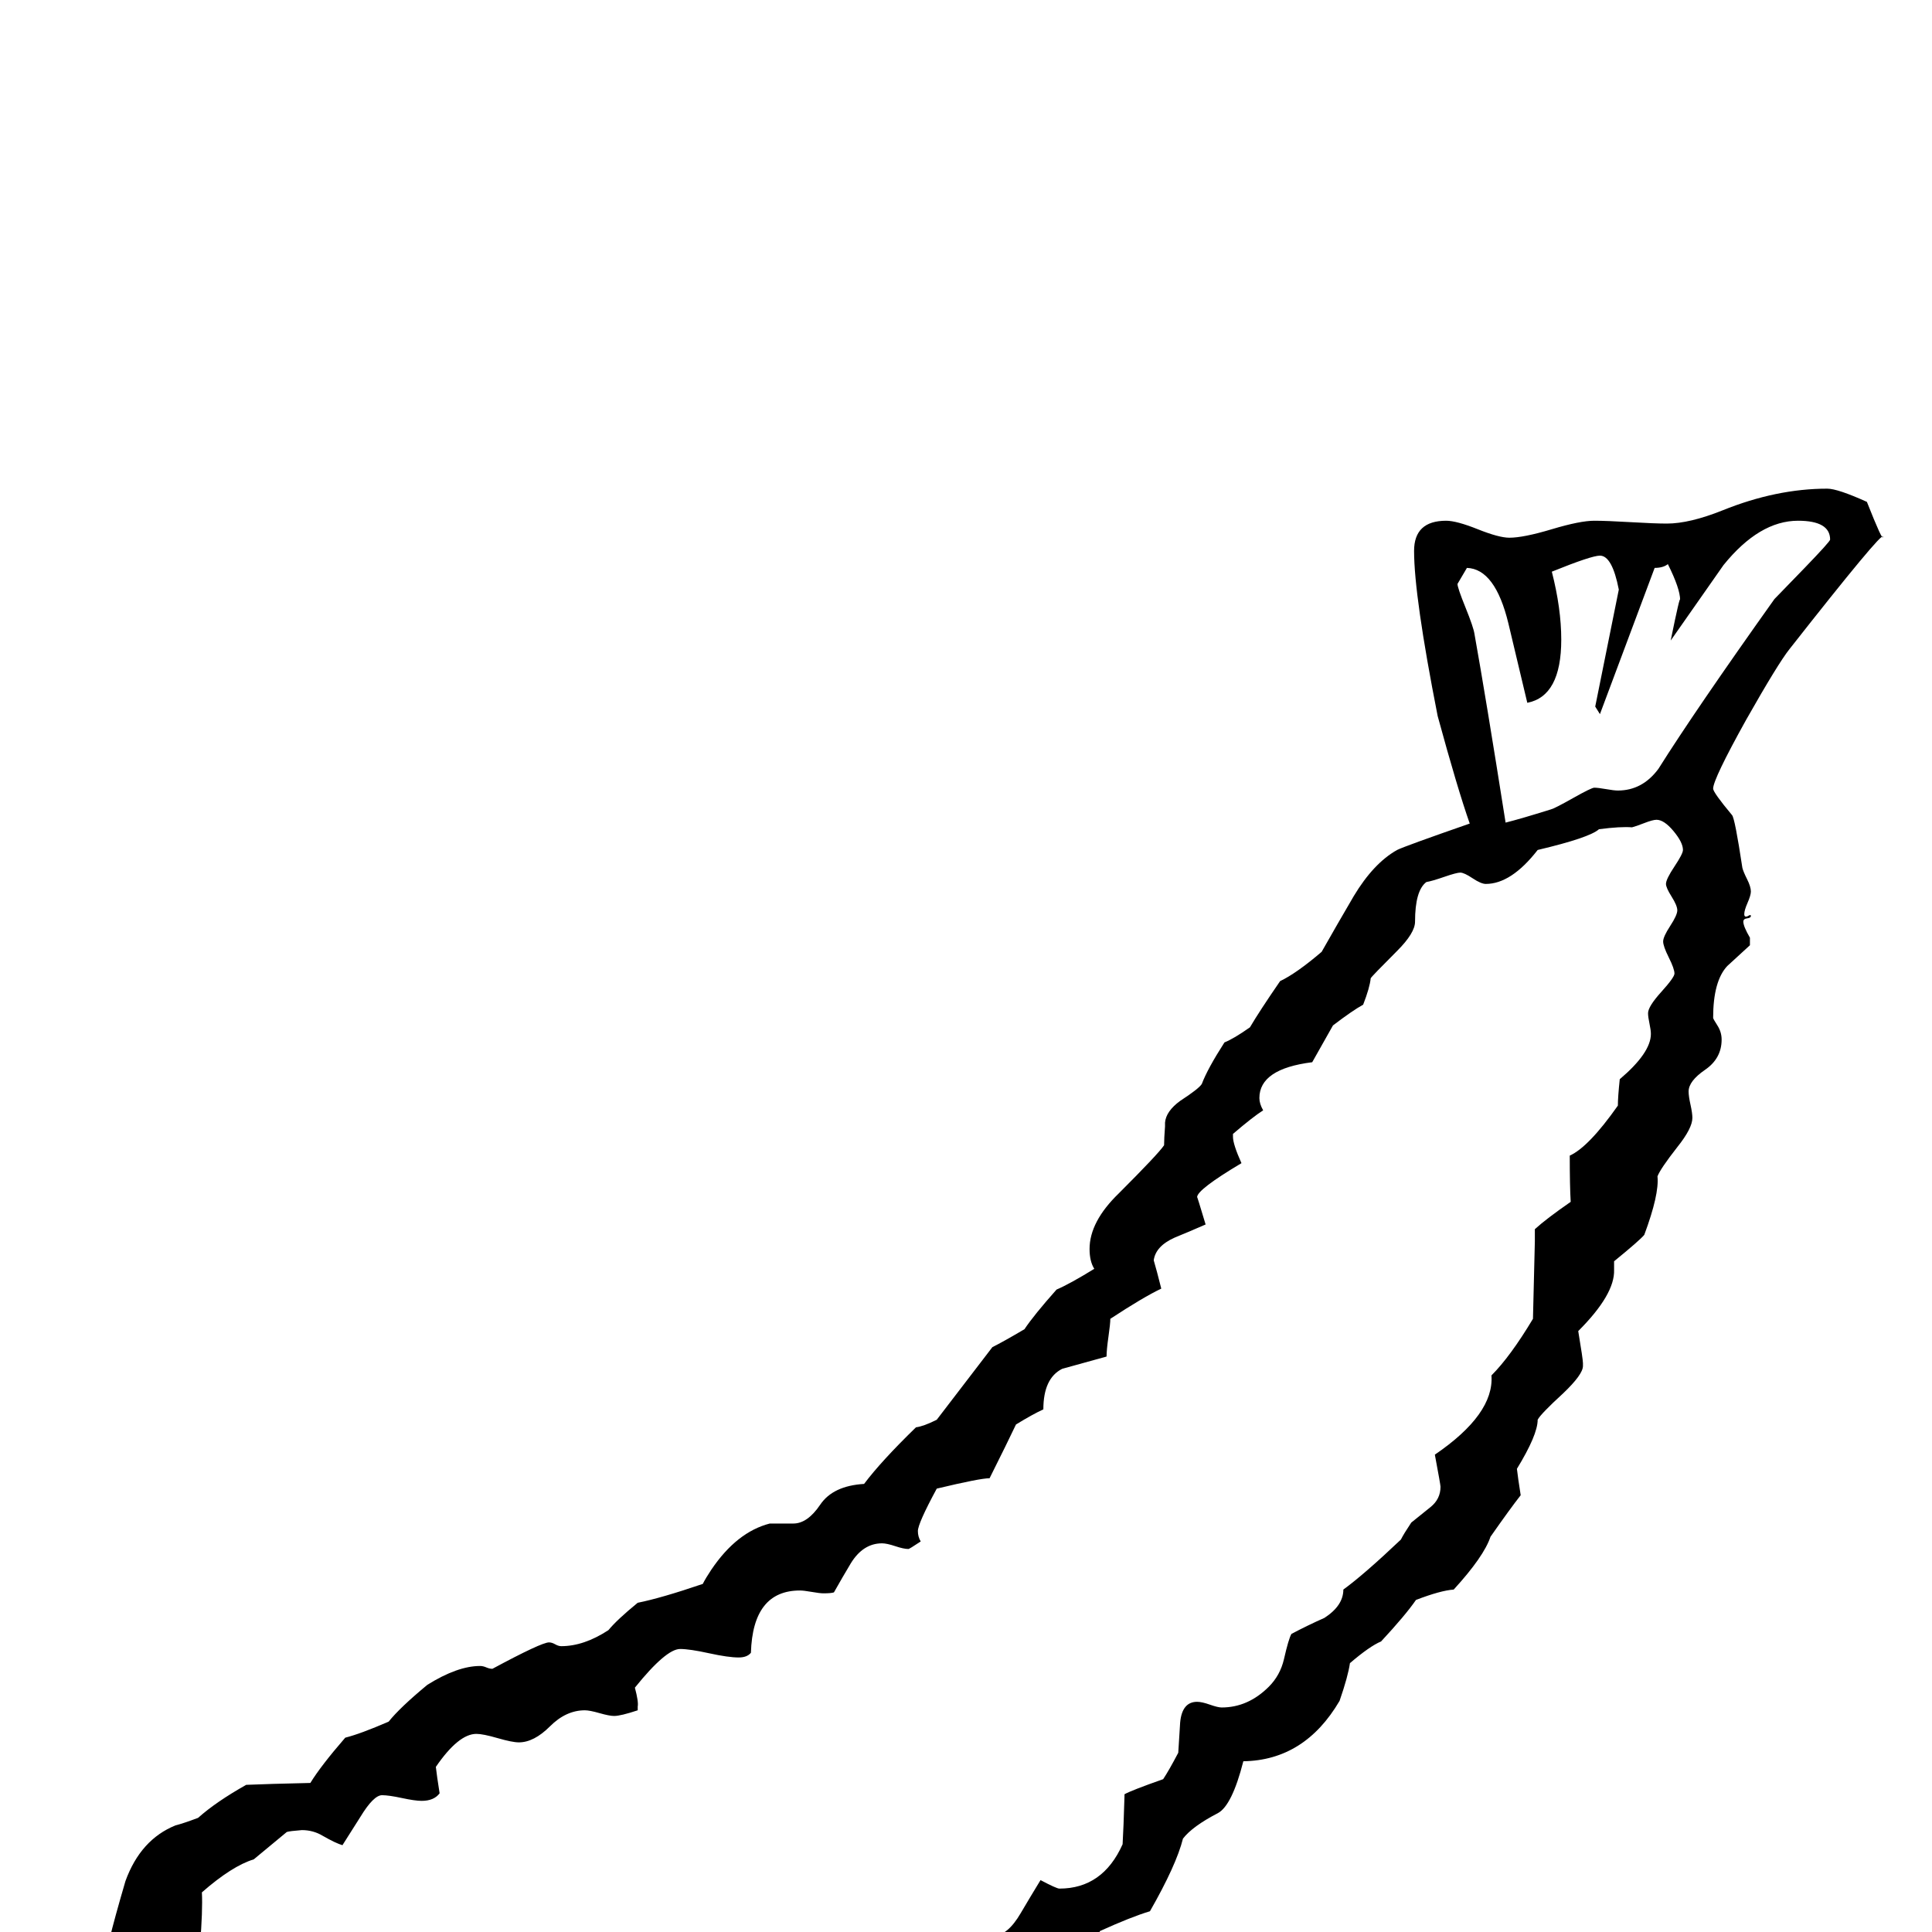 <?xml version="1.0" standalone="no"?>
<!DOCTYPE svg PUBLIC "-//W3C//DTD SVG 1.1//EN" "http://www.w3.org/Graphics/SVG/1.1/DTD/svg11.dtd" >
<svg viewBox="0 -442 2048 2048">
  <g transform="matrix(1 0 0 -1 0 1606)">
   <path fill="currentColor"
d="M1996 1479q0 7 -99 -119q-12 -15 -46 -75q-35 -63 -35 -73q0 -4 20 -28q3 -3 11 -56q1 -4 5 -12t4 -13q0 -4 -3.5 -12t-3.5 -12t4 -2q3 2 3 0t-4 -2.5t-4 -3.5q0 -5 7 -17v-8l-24 -22q-15 -16 -15 -55q0 -1 4.5 -8t4.5 -15q0 -20 -17.5 -32t-17.5 -23q0 -5 2 -14t2 -14
q0 -11 -16 -31q-18 -23 -21 -31q2 -19 -14 -62q-5 -6 -32 -28v-9q1 -26 -38 -65q5 -30 5 -34v-3q0 -9 -21 -29q-24 -22 -27 -28q0 -16 -22 -52q1 -9 4 -28q-11 -14 -32 -44q-7 -21 -39 -56q-14 -1 -40 -11q-11 -16 -37 -44q-12 -5 -33 -23q-2 -14 -11 -40q-37 -63 -102 -64
q-12 -47 -27 -55q-27 -14 -37 -27q-7 -28 -35 -77q-20 -6 -53 -21q-7 -20 -47 -57q-18 -2 -50 -14q-9 -15 -34 -42q-15 -4 -43 -17q-7 -12 -25 -32q-22 -8 -61 -32q-3 -11 -11 -30q-11 -15 -34 -22q-96 -28 -140 -55q-24 -25 -75 -54q-12 0 -37 -2q-72 -15 -53 -15
q-5 0 -14 2t-14 2q-21 0 -47 -8t-31 -8q-11 0 -32.5 8t-32.5 8q-10 0 -31 -5t-31 -5q-15 0 -33 17q-25 23 -30 26q-11 1 -34 8q-31 15 -55 45q-29 35 -24 64q-58 36 -58 79q0 6 4.5 18.5t4.5 18.5q0 10 -8 25.5t-8 17.5q0 3 16 25t18 25q5 21 17 62q16 44 53 59q8 2 24 8
q19 17 51 35q23 1 68 2q11 18 37 48q16 4 46 17q12 15 41 39q32 20 56 20q3 0 6.5 -1.5t6.5 -1.5q52 28 60 28q3 0 6.5 -2t6.5 -2q24 0 50 17q9 11 31 29q25 5 69 20q3 6 9 15q27 40 62 49h25q15 0 28.5 20t46.5 22q18 24 55 60q8 1 22 8q20 26 59 77q12 6 34 19
q10 15 34 42q14 6 40 22q-5 8 -5 21q0 29 31 59q42 42 48 51q0 7 1 20v4q1 12 16 23q20 13 23 18q6 16 24 44q10 4 27 16q10 17 32 49q17 8 44 31q17 30 34 59q21 35 46 49q8 4 77 28q-13 37 -34 114q-25 127 -25 175q0 32 34 32q11 0 33.5 -9t33.5 -9q15 0 45 9t45 9
q13 0 38.5 -1.5t38.5 -1.5q24 0 59 14q57 23 111 23q11 0 42 -14q17 -43 17 -37zM1940 1476q0 20 -34 20q-41 0 -79 -47l-56 -80q10 49 10 43q0 12 -13 38q-5 -4 -14 -4l-58 -155l-5 8l25 124q-7 36 -20 36q-9 0 -51 -17q10 -39 10 -72q0 -60 -36 -67l-20 84q-14 58 -44 59
l-10 -17q0 -4 8.5 -25t9.5 -28q12 -67 33 -200q16 4 48 14q4 1 23.5 12t22.5 11q4 0 12.5 -1.5t12.5 -1.5q26 0 43 23q39 62 123 180q2 2 32 33q27 28 27 30zM1784 1147q0 8 -10 20t-18 12q-4 0 -13 -3.5t-13 -4.5q-12 1 -35 -2q-10 -9 -65 -22q-28 -36 -55 -36q-5 0 -14 6
t-13 6t-17 -4.5t-19 -5.5q-12 -9 -12 -42q0 -12 -19 -31q-27 -27 -28 -29q-1 -10 -8 -28q-11 -6 -32 -22l-22 -39q-56 -7 -56 -38q0 -6 4 -13q-11 -7 -32 -25v-3q0 -8 9 -28q-47 -28 -47 -36q0 1 9 -29q-16 -7 -33 -14q-20 -9 -22 -24q3 -10 8 -30q-19 -9 -54 -32
q0 -5 -2 -19t-2 -21l-47 -13q-20 -10 -20 -43q-11 -5 -29 -16q-9 -19 -28 -57q-10 0 -56 -11q-20 -37 -20 -45q0 -6 3 -11q-12 -8 -13 -8q-5 0 -14 3t-14 3q-20 0 -33 -21q-9 -15 -18 -31q-3 -1 -11 -1q-4 0 -12.5 1.5t-12.5 1.5q-50 0 -52 -66q-4 -5 -13 -5
q-11 0 -31.5 4.5t-30.5 4.5q-15 0 -48 -41q4 -15 3 -20v-4q-18 -6 -25 -6q-5 0 -15.5 3t-15.5 3q-20 0 -37 -17t-33 -17q-7 0 -22.5 4.5t-22.5 4.5q-19 0 -43 -35q1 -9 4 -28q-6 -8 -19 -8q-7 0 -21 3t-21 3q-9 0 -23 -23l-19 -30q-7 2 -21 10q-10 6 -22 6q-13 -1 -16 -2
q-12 -10 -35 -29q-23 -7 -55 -35q1 -19 -2 -56q-12 -9 -24 -19.5t-12 -24.5q0 -5 1.5 -14t1.5 -14t-5 -16t-5 -15q0 -15 36.5 -39.5t36.5 -38.5q0 -4 -2 -11.5t-2 -11.5q0 -19 13 -33q10 -11 30 -13q30 -1 32 -2q8 -15 16 -32q42 -4 30 -4q7 0 20 4.5t20 4.5q1 0 20 -15.5
t28 -15.5q13 0 33 12.5t22 12.5q4 0 12.5 -4.5t12.5 -4.5q-10 0 39 14q18 1 53 8q32 12 24 12q2 0 6 -1.5t6 -1.5q29 0 54 22q7 11 22 33q19 1 55 8q24 8 33.5 29.5t18.5 41.5q9 13 37.5 20.5t32.5 10.5q7 14 25 36q16 4 46 17q5 3 27 33q18 25 35 25q2 0 6 -1.5t6 -1.5
q15 0 29 24q10 17 21 35q17 -9 20 -9q46 0 67 47q1 17 2 51v2q7 4 41 16q6 9 16 28l2 32q2 22 18 22q5 0 13.5 -3t12.5 -3q28 0 50 22q12 12 16 29q5 22 8 27q17 9 35 17q20 13 20 30q22 16 61 53q3 6 11 18q10 8 20.5 16.5t10.5 21.5q0 2 -6 34q63 43 60 84q20 20 44 60
q0 2 2 82v13q12 11 38 29q-1 16 -1 49q20 9 51 53q0 9 2 28q33 28 33 48q0 4 -1.5 11t-1.5 11q0 7 14 22.5t14 19.5q0 5 -6 17t-6 17t7.5 16.5t7.5 16.5t-6 14.5t-6 13.5q0 5 9 18.5t9 17.5z" />
  </g>

</svg>
